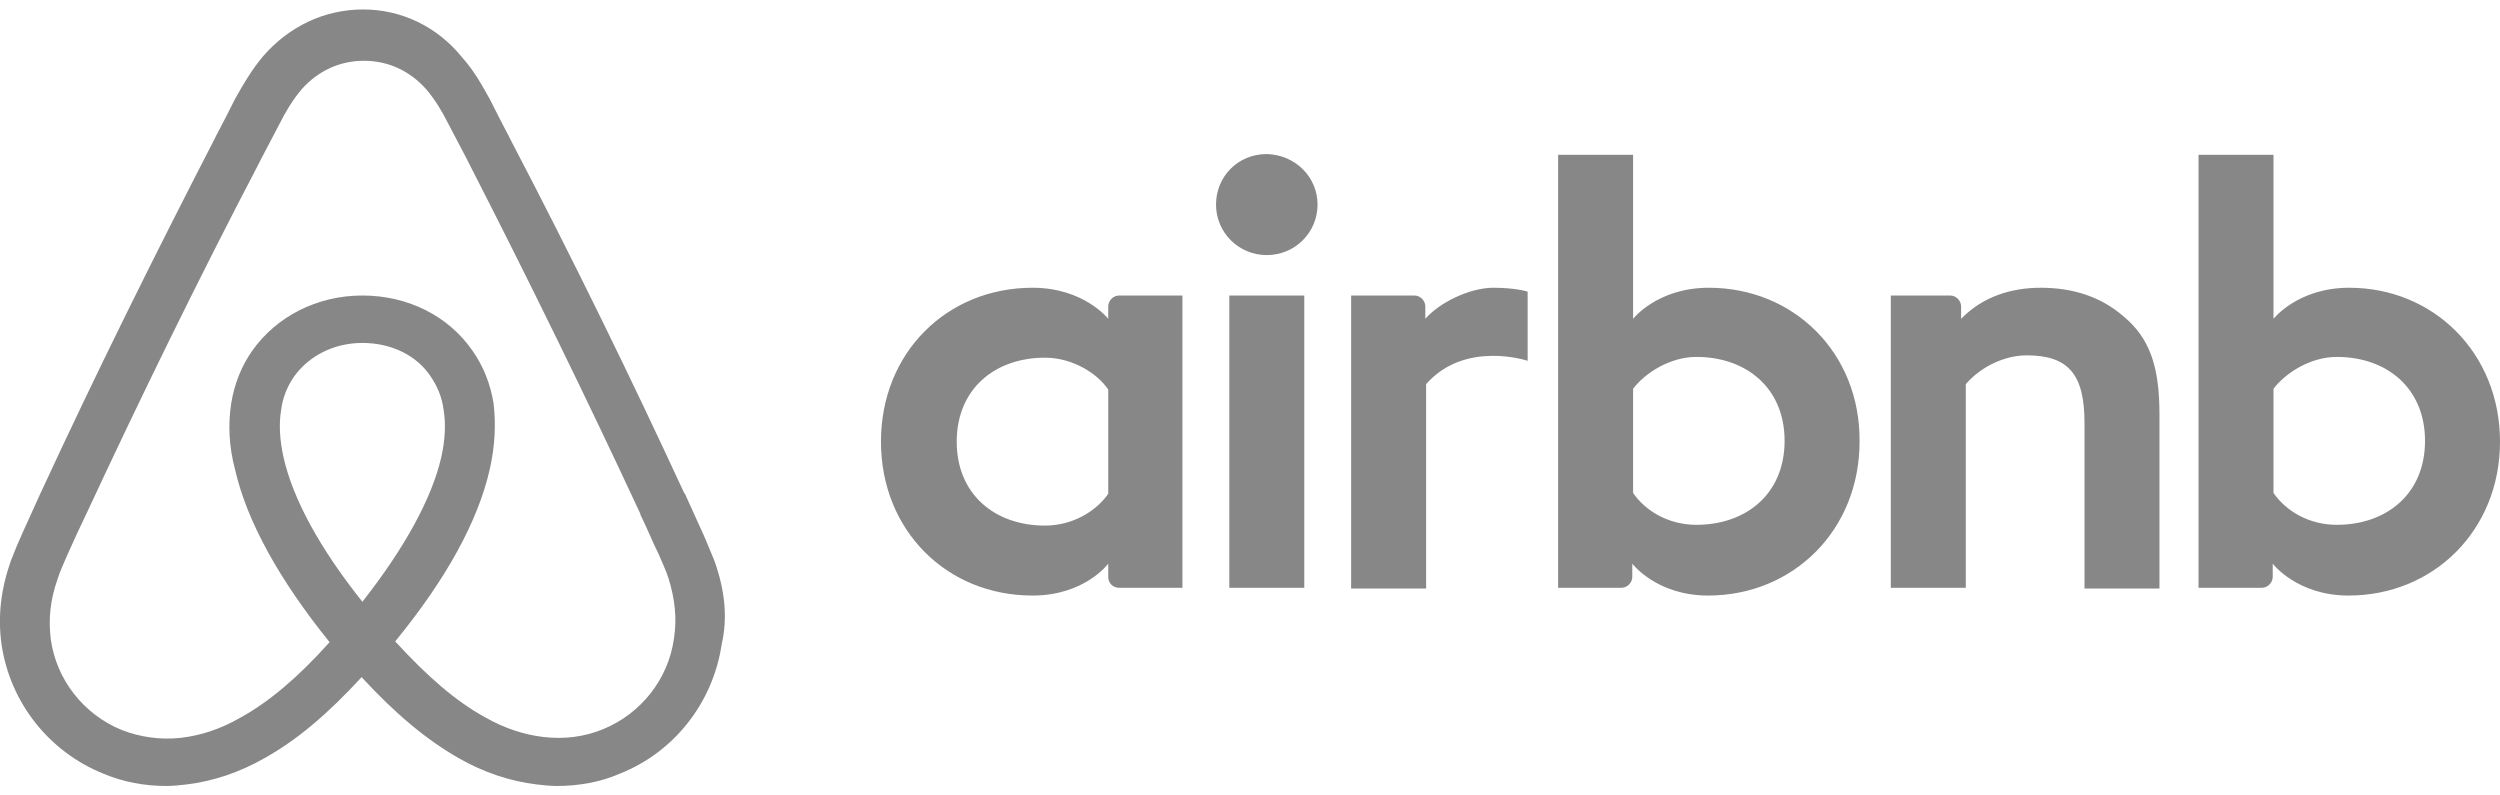 <svg xmlns="http://www.w3.org/2000/svg" width="132" height="42" viewBox="0 0 132 42" fill="none">
  <g clip-path="url(#clip0_131_15561)">
    <path d="M69.567 10.801C69.567 12.279 68.371 13.469 66.886 13.469C65.402 13.469 64.206 12.279 64.206 10.801C64.206 9.324 65.361 8.134 66.886 8.134C68.412 8.175 69.567 9.365 69.567 10.801ZM58.515 16.178C58.515 16.424 58.515 16.834 58.515 16.834C58.515 16.834 57.237 15.193 54.515 15.193C50.02 15.193 46.515 18.599 46.515 23.319C46.515 27.997 49.979 31.445 54.515 31.445C57.278 31.445 58.515 29.762 58.515 29.762V30.46C58.515 30.788 58.763 31.035 59.093 31.035H62.433V15.603C62.433 15.603 59.381 15.603 59.093 15.603C58.763 15.603 58.515 15.89 58.515 16.178ZM58.515 26.069C57.897 26.971 56.66 27.751 55.175 27.751C52.536 27.751 50.515 26.11 50.515 23.319C50.515 20.528 52.536 18.886 55.175 18.886C56.618 18.886 57.938 19.707 58.515 20.569V26.069ZM64.907 15.603H68.866V31.035H64.907V15.603ZM124.041 15.193C121.319 15.193 120.041 16.834 120.041 16.834V8.175H116.082V31.035C116.082 31.035 119.134 31.035 119.422 31.035C119.752 31.035 120 30.747 120 30.46V29.762C120 29.762 121.278 31.445 124 31.445C128.495 31.445 132 27.997 132 23.319C132 18.64 128.495 15.193 124.041 15.193ZM123.381 27.71C121.855 27.71 120.66 26.93 120.041 26.027V20.528C120.66 19.707 121.979 18.845 123.381 18.845C126.02 18.845 128.041 20.487 128.041 23.278C128.041 26.069 126.02 27.71 123.381 27.71ZM114.02 21.882V31.076H110.062V22.334C110.062 19.789 109.237 18.763 107.01 18.763C105.814 18.763 104.577 19.379 103.794 20.282V31.035H99.835V15.603H102.969C103.299 15.603 103.546 15.89 103.546 16.178V16.834C104.701 15.644 106.227 15.193 107.752 15.193C109.484 15.193 110.928 15.685 112.082 16.67C113.484 17.819 114.02 19.297 114.02 21.882ZM90.227 15.193C87.505 15.193 86.227 16.834 86.227 16.834V8.175H82.268V31.035C82.268 31.035 85.319 31.035 85.608 31.035C85.938 31.035 86.185 30.747 86.185 30.46V29.762C86.185 29.762 87.464 31.445 90.185 31.445C94.68 31.445 98.185 27.997 98.185 23.319C98.227 18.64 94.721 15.193 90.227 15.193ZM89.567 27.71C88.041 27.71 86.845 26.93 86.227 26.027V20.528C86.845 19.707 88.165 18.845 89.567 18.845C92.206 18.845 94.227 20.487 94.227 23.278C94.227 26.069 92.206 27.71 89.567 27.71ZM78.845 15.193C80.041 15.193 80.66 15.398 80.66 15.398V19.051C80.66 19.051 77.361 17.942 75.299 20.282V31.076H71.34V15.603C71.34 15.603 74.391 15.603 74.68 15.603C75.01 15.603 75.257 15.89 75.257 16.178V16.834C76 15.973 77.608 15.193 78.845 15.193ZM37.732 29.639C37.526 29.147 37.319 28.613 37.113 28.162C36.783 27.423 36.453 26.725 36.165 26.069L36.123 26.027C33.278 19.871 30.227 13.633 27.01 7.477L26.886 7.231C26.556 6.615 26.227 5.958 25.897 5.302C25.484 4.563 25.072 3.783 24.412 3.045C23.093 1.403 21.196 0.5 19.175 0.5C17.113 0.5 15.258 1.403 13.897 2.962C13.278 3.701 12.825 4.481 12.412 5.22C12.082 5.876 11.752 6.533 11.422 7.149L11.299 7.395C8.123 13.551 5.031 19.789 2.185 25.945L2.144 26.027C1.855 26.684 1.526 27.382 1.196 28.121C0.989 28.572 0.783 29.065 0.577 29.598C0.041 31.117 -0.124 32.553 0.082 34.031C0.536 37.109 2.598 39.694 5.443 40.843C6.515 41.295 7.629 41.5 8.783 41.5C9.113 41.5 9.526 41.459 9.855 41.418C11.216 41.254 12.618 40.802 13.979 40.023C15.67 39.079 17.278 37.724 19.093 35.754C20.907 37.724 22.556 39.079 24.206 40.023C25.567 40.802 26.969 41.254 28.33 41.418C28.66 41.459 29.072 41.5 29.402 41.5C30.556 41.5 31.711 41.295 32.742 40.843C35.629 39.694 37.649 37.068 38.103 34.031C38.433 32.594 38.268 31.158 37.732 29.639ZM19.134 31.773C16.907 28.983 15.464 26.356 14.969 24.14C14.763 23.196 14.721 22.375 14.845 21.636C14.928 20.98 15.175 20.405 15.505 19.912C16.288 18.804 17.608 18.107 19.134 18.107C20.66 18.107 22.02 18.763 22.763 19.912C23.093 20.405 23.34 20.98 23.422 21.636C23.546 22.375 23.505 23.237 23.299 24.14C22.804 26.315 21.361 28.941 19.134 31.773ZM35.587 33.702C35.299 35.836 33.855 37.683 31.835 38.504C30.845 38.914 29.773 39.038 28.701 38.914C27.67 38.791 26.639 38.463 25.567 37.847C24.082 37.026 22.598 35.754 20.866 33.866C23.587 30.542 25.237 27.505 25.855 24.796C26.144 23.524 26.185 22.375 26.062 21.308C25.897 20.282 25.526 19.338 24.948 18.517C23.67 16.67 21.526 15.603 19.134 15.603C16.742 15.603 14.598 16.711 13.319 18.517C12.742 19.338 12.371 20.282 12.206 21.308C12.041 22.375 12.082 23.565 12.412 24.796C13.031 27.505 14.721 30.583 17.402 33.907C15.711 35.795 14.185 37.068 12.701 37.888C11.629 38.504 10.598 38.832 9.567 38.956C8.453 39.079 7.381 38.914 6.433 38.545C4.412 37.724 2.969 35.877 2.68 33.743C2.556 32.717 2.639 31.691 3.051 30.542C3.175 30.132 3.381 29.721 3.587 29.229C3.876 28.572 4.206 27.874 4.536 27.177L4.577 27.095C7.422 20.98 10.474 14.741 13.649 8.667L13.773 8.421C14.103 7.805 14.433 7.149 14.763 6.533C15.093 5.876 15.464 5.261 15.917 4.727C16.783 3.742 17.938 3.209 19.216 3.209C20.495 3.209 21.649 3.742 22.515 4.727C22.969 5.261 23.34 5.876 23.67 6.533C24 7.149 24.33 7.805 24.66 8.421L24.783 8.667C27.917 14.782 30.969 21.02 33.814 27.136V27.177C34.144 27.833 34.433 28.572 34.763 29.229C34.969 29.721 35.175 30.132 35.299 30.542C35.629 31.609 35.752 32.635 35.587 33.702Z" fill="#878787"/>
  </g>
  <defs>
    <clipPath id="clip0_131_15561">
      <rect width="132" height="41" fill="white" transform="translate(0 0.5)"/>
    </clipPath>
  </defs>
</svg>